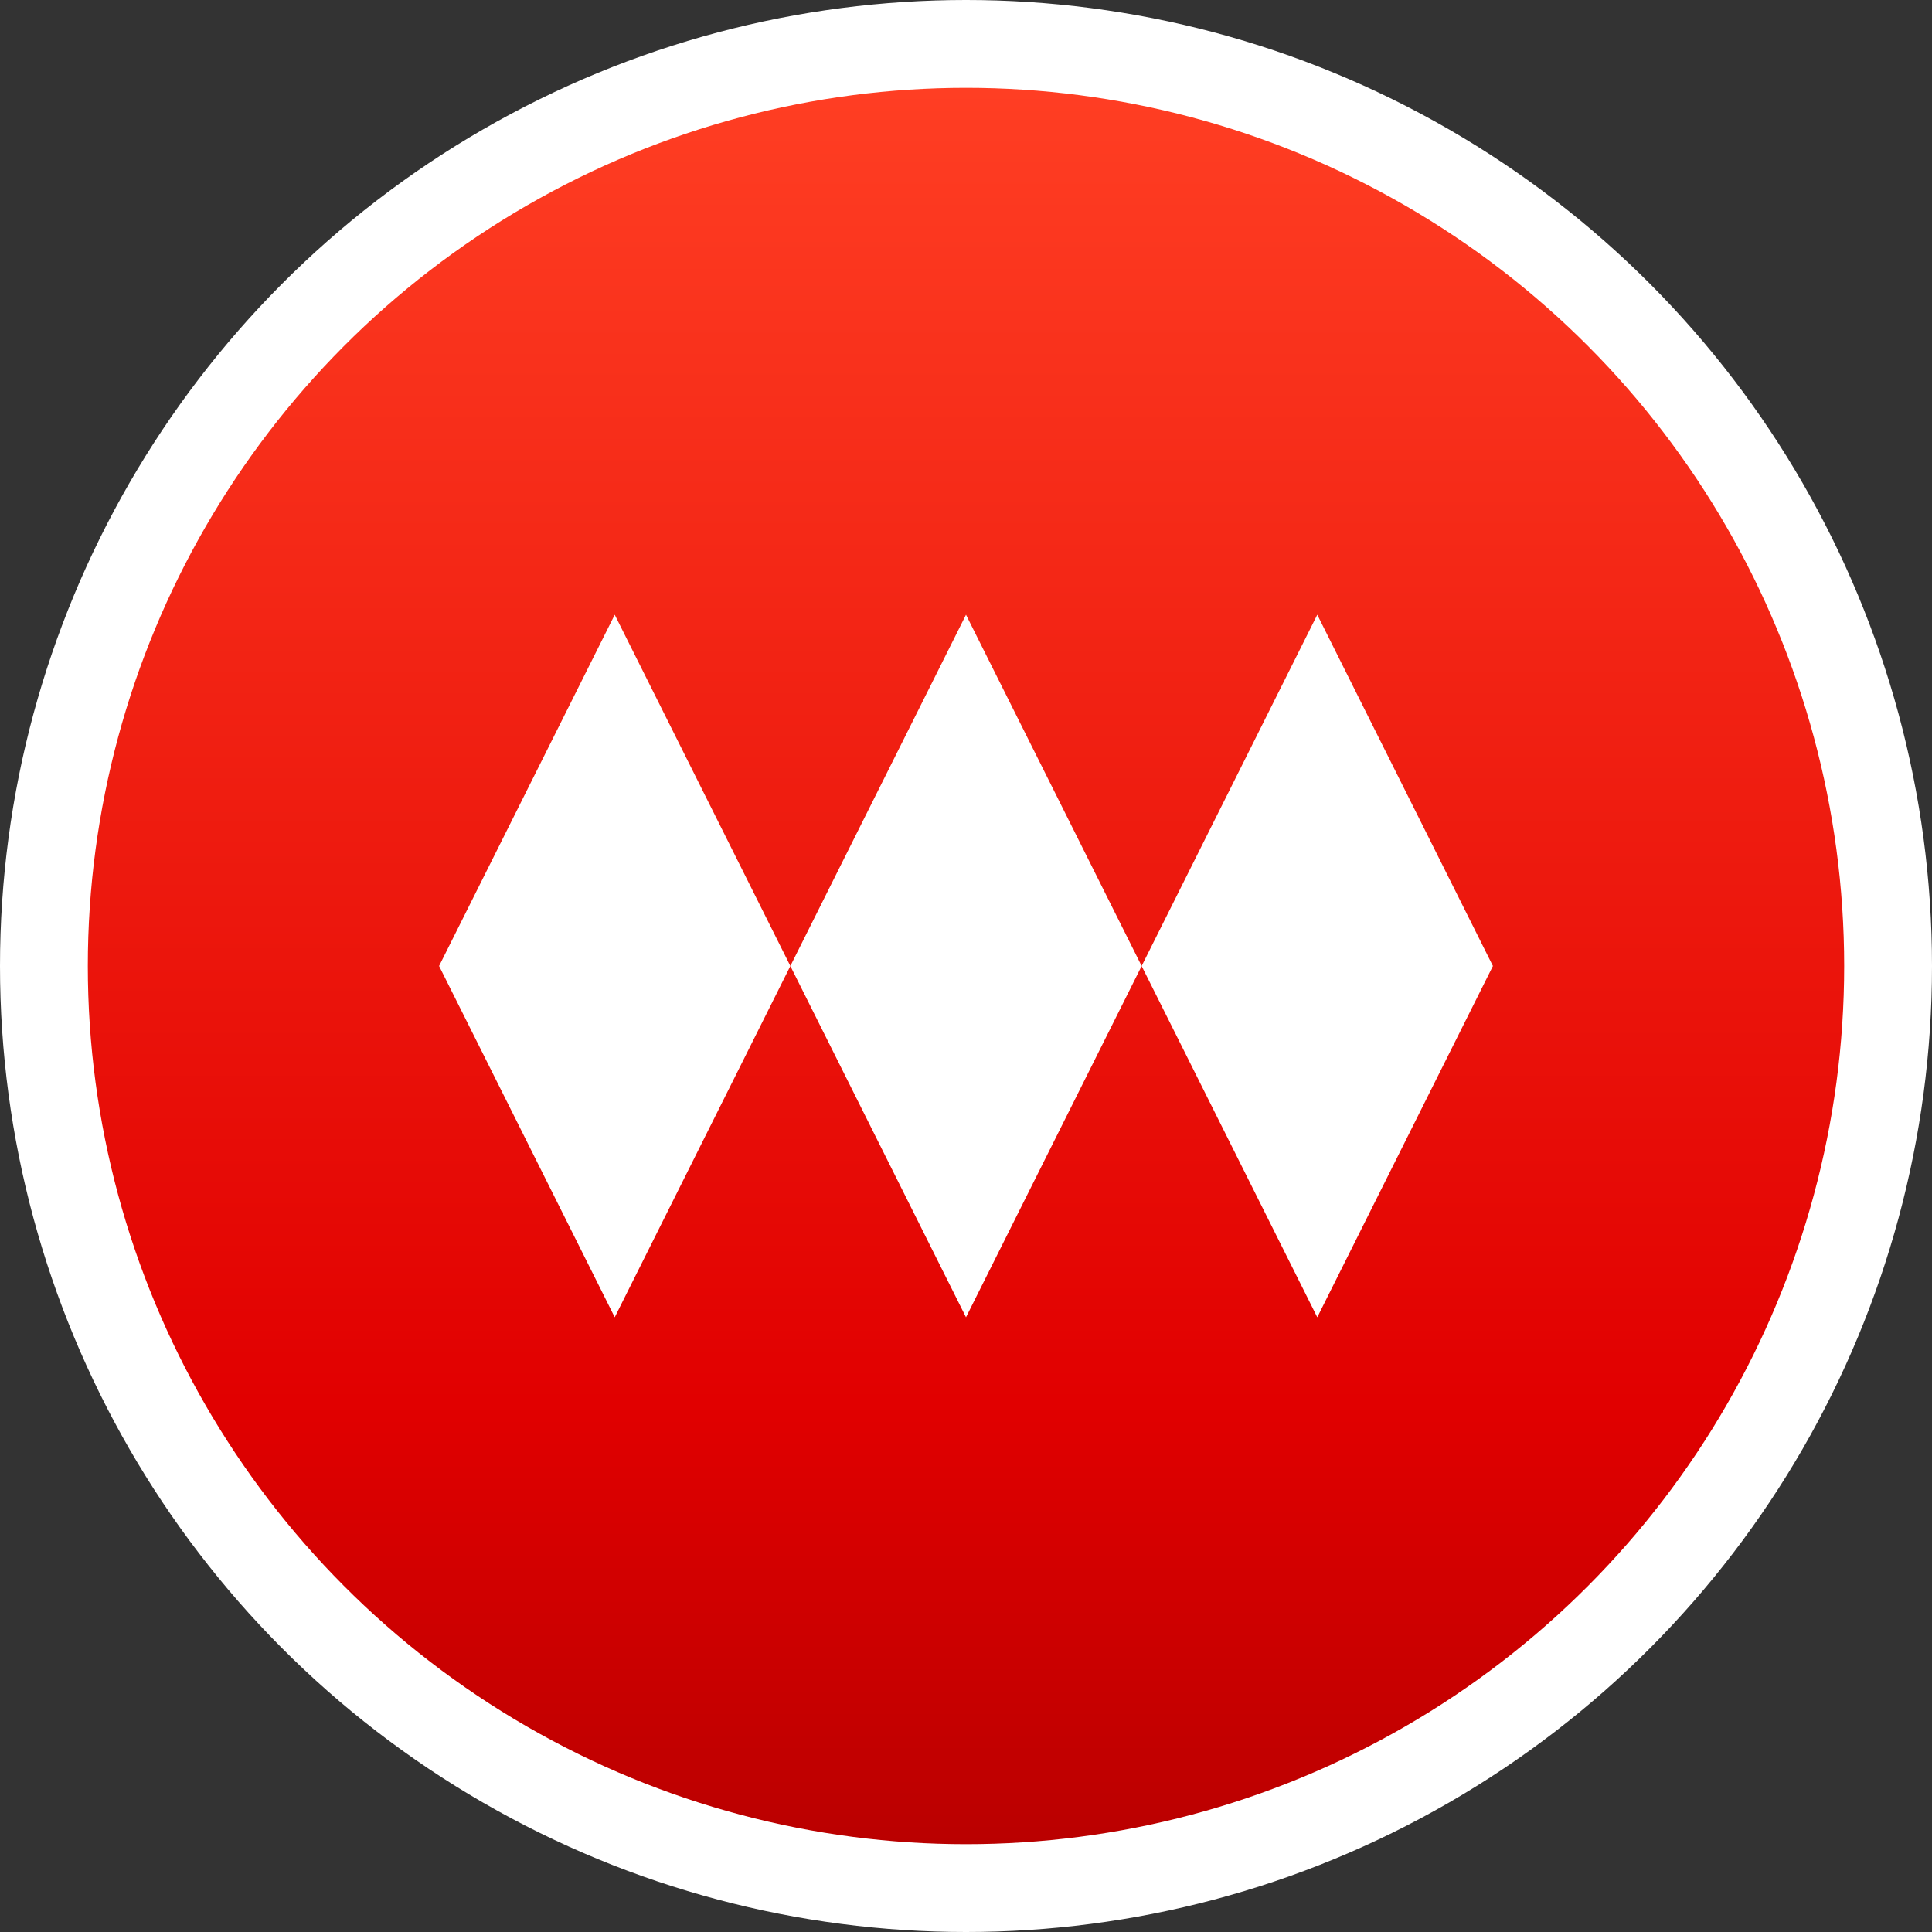 <?xml version="1.0" encoding="utf-8"?>
<!-- Generator: Adobe Illustrator 18.0.0, SVG Export Plug-In . SVG Version: 6.00 Build 0)  -->
<!DOCTYPE svg PUBLIC "-//W3C//DTD SVG 1.1//EN" "http://www.w3.org/Graphics/SVG/1.1/DTD/svg11.dtd">
<svg version="1.1" id="Layer_1" xmlns="http://www.w3.org/2000/svg" xmlns:xlink="http://www.w3.org/1999/xlink" x="0px" y="0px"
	 width="22px" height="22px" viewBox="0 0 22 22" enable-background="new 0 0 22 22" xml:space="preserve">
<rect x="0" y="0" width="22" height="22" fill="#333333" stroke="none"/>
<g id="_x32_0_3_">
	<circle fill="#FFFFFF" cx="11" cy="11" r="11"/>
	<linearGradient id="SVGID_1_" gradientUnits="userSpaceOnUse" x1="11" y1="21" x2="11" y2="1">
		<stop  offset="0" style="stop-color:#BA0000"/>
		<stop  offset="0.25" style="stop-color:#E10000"/>
		<stop  offset="1" style="stop-color:#FF3E23"/>
	</linearGradient>
	<circle fill="url(#SVGID_1_)" cx="11" cy="11" r="10"/>
	<path fill="#FFFFFF" d="M9,11l2,4l2-4l-2-4L9,11z M15,7l-2,4l2,4l2-4L15,7z M5,11l2,4l2-4L7,7L5,11z"/>
</g>
</svg>
